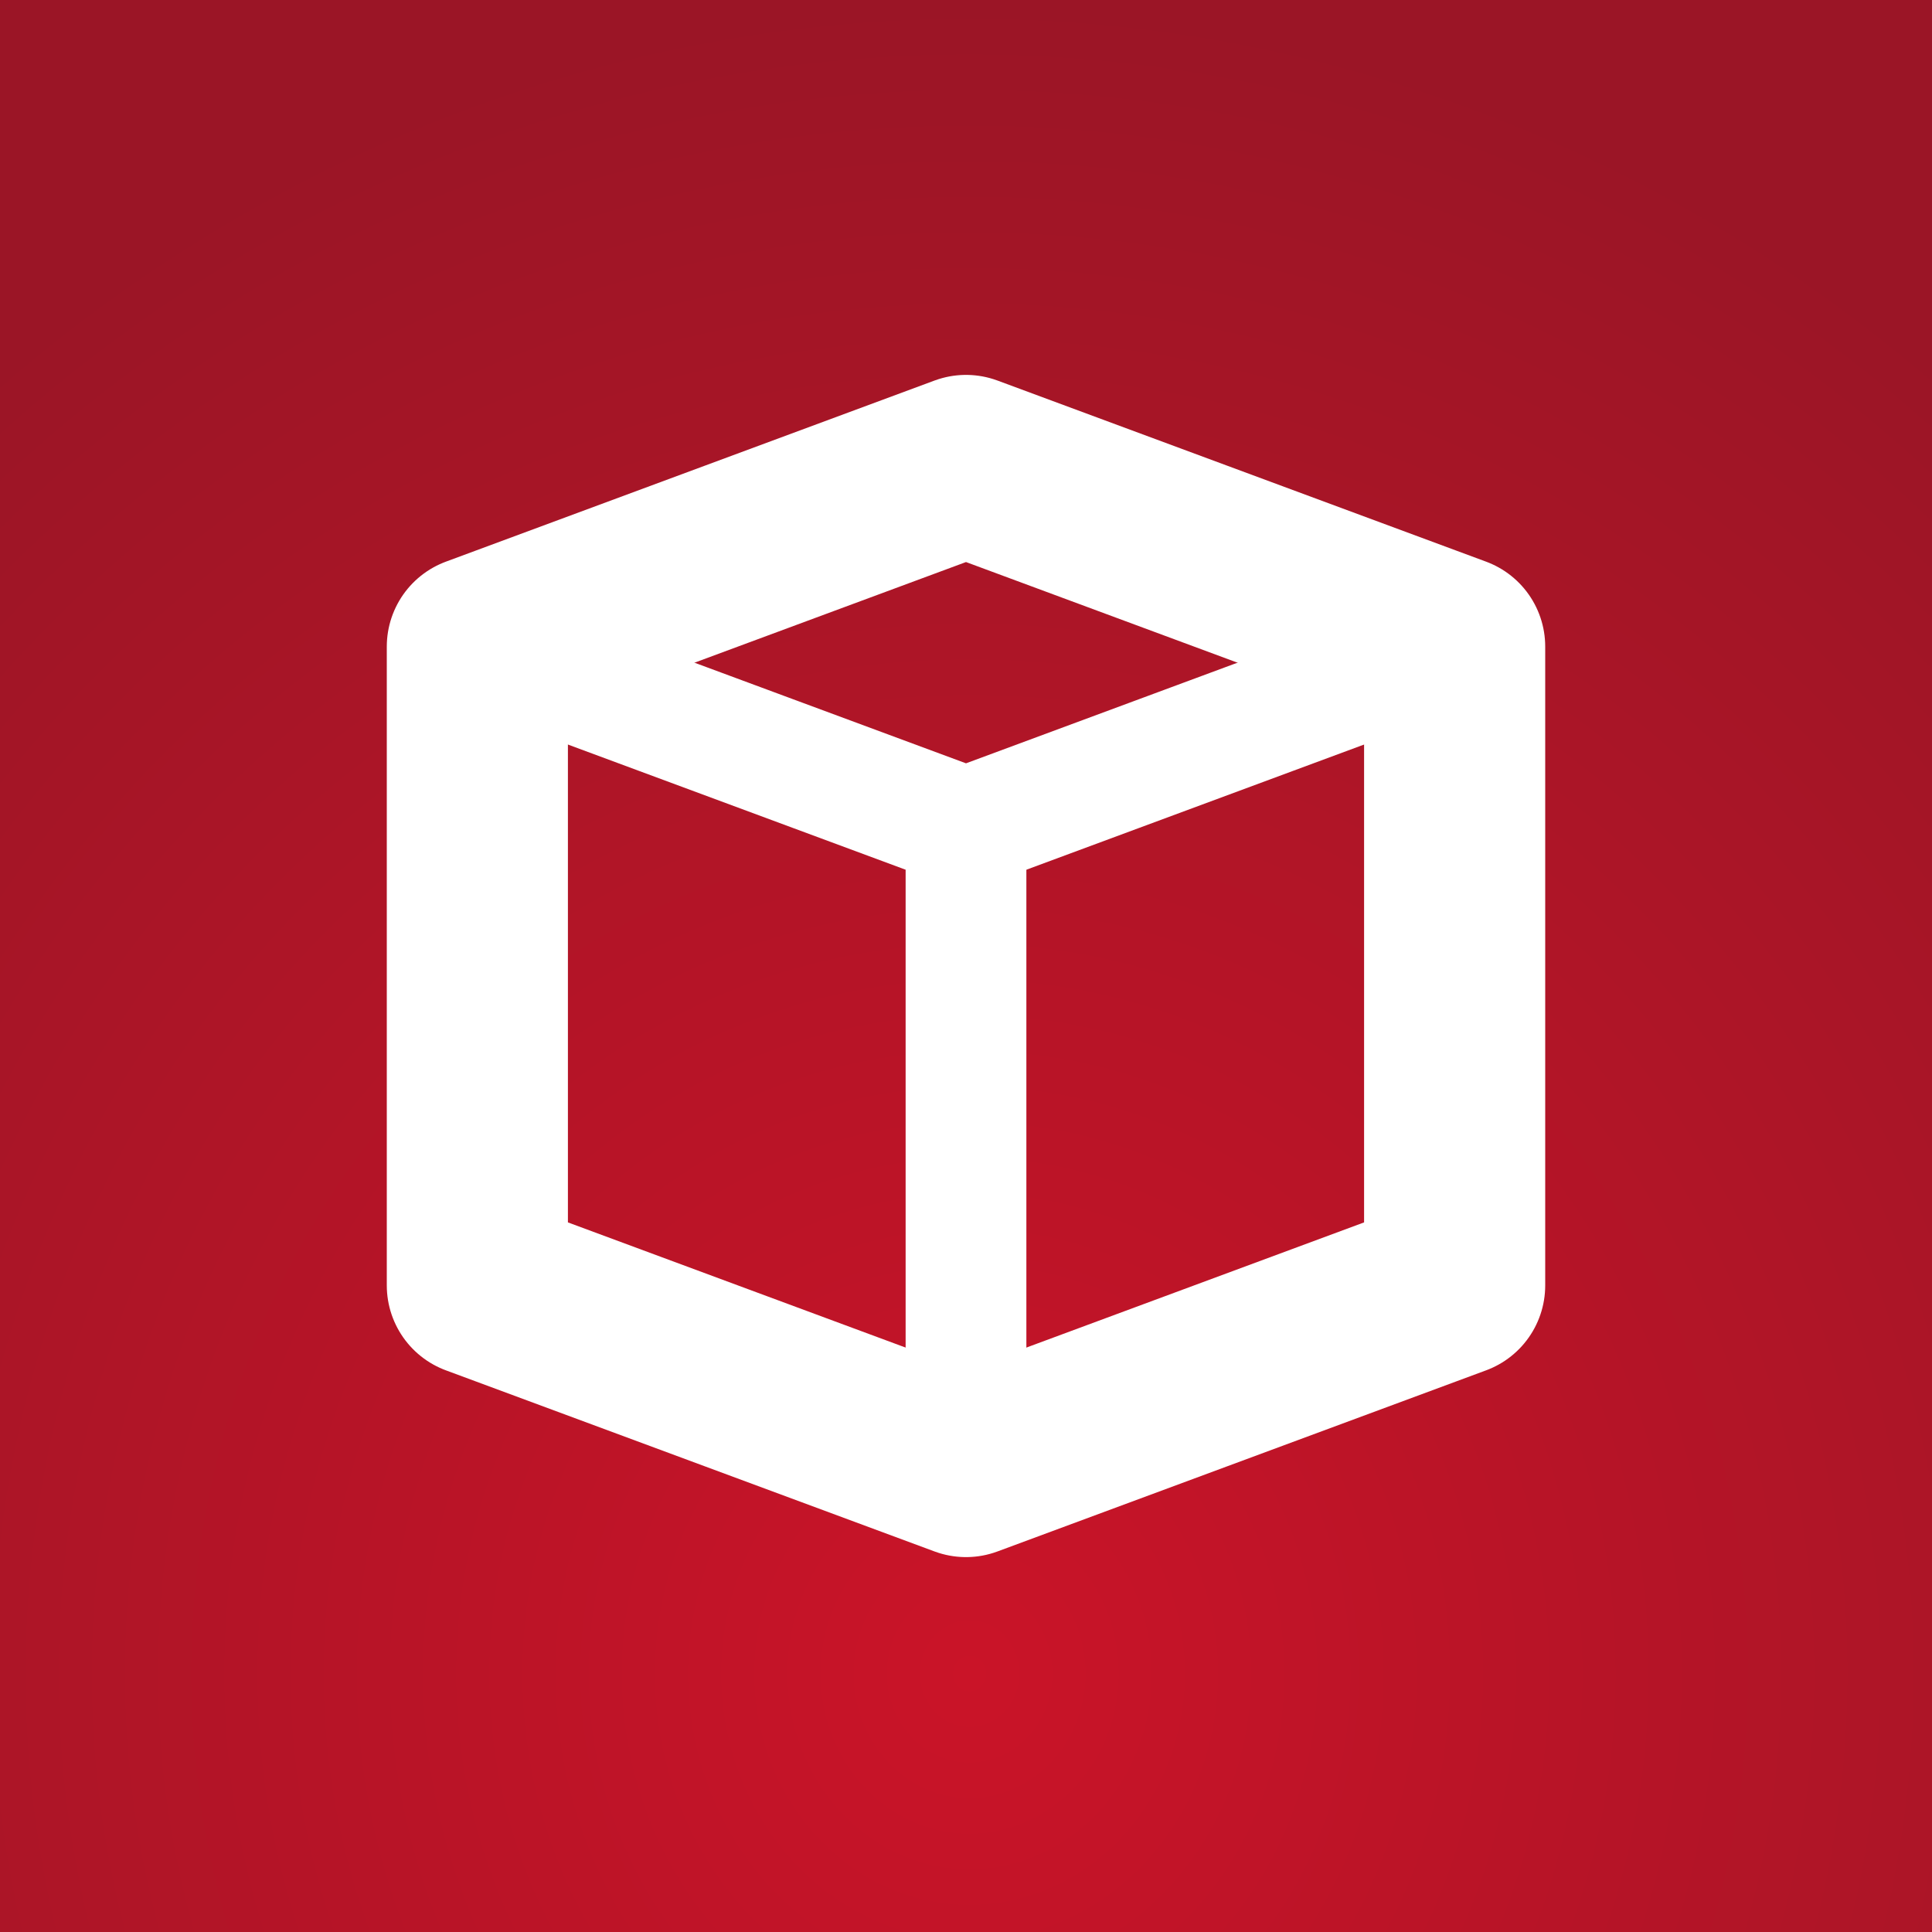 <?xml version="1.0" encoding="UTF-8" standalone="no"?>
<svg
   viewBox="0 0 64 64"
   version="1.1"
   id="svg334"
   sodipodi:docname="Extension.svg"
   inkscape:version="1.3 (0e150ed6c4, 2023-07-21)"
   xml:space="preserve"
   inkscape:export-filename="Extension.png"
   inkscape:export-xdpi="1500"
   inkscape:export-ydpi="1500"
   xmlns:inkscape="http://www.inkscape.org/namespaces/inkscape"
   xmlns:sodipodi="http://sodipodi.sourceforge.net/DTD/sodipodi-0.dtd"
   xmlns:xlink="http://www.w3.org/1999/xlink"
   xmlns="http://www.w3.org/2000/svg"
   xmlns:svg="http://www.w3.org/2000/svg"><rect x="0" y="0" width="64" height="64" fill="#333333" stroke="none"/><defs
     id="defs338"><radialGradient
       inkscape:collect="always"
       xlink:href="#linearGradient1200"
       id="radialGradient1"
       cx="21.456"
       cy="78.369"
       fx="21.456"
       fy="78.369"
       r="32"
       gradientUnits="userSpaceOnUse"
       gradientTransform="matrix(0,-1.732,1.611,1.1567074e-6,-94.133,92.61)" /><linearGradient
       inkscape:collect="always"
       id="linearGradient1200"><stop
         style="stop-color:#ca1428;stop-opacity:1;"
         offset="0"
         id="stop1198" /><stop
         style="stop-color:#9b1526;stop-opacity:1;"
         offset="1"
         id="stop1196" /></linearGradient></defs><sodipodi:namedview
     id="namedview336"
     pagecolor="#ffffff"
     bordercolor="#666666"
     borderopacity="1.0"
     inkscape:showpageshadow="2"
     inkscape:pageopacity="0.0"
     inkscape:pagecheckerboard="0"
     inkscape:deskcolor="#d1d1d1"
     showgrid="false"
     showguides="true"
     inkscape:zoom="3.6875001"
     inkscape:cx="69.694914"
     inkscape:cy="42.169491"
     inkscape:window-width="1440"
     inkscape:window-height="831"
     inkscape:window-x="0"
     inkscape:window-y="0"
     inkscape:window-maximized="1"
     inkscape:current-layer="svg334" /><path
     fill="#FF8700"
     d="M 0,0 H 64 V 64 H 0 Z"
     id="path330"
     style="fill:url(#radialGradient1);fill-opacity:1" /><g
     id="g3"
     transform="translate(0,-50.992)"><path
       id="rect2"
       style="fill:none;stroke:#ffffff;stroke-width:6;stroke-linecap:round;stroke-linejoin:round;paint-order:fill markers stroke"
       d="M 15.813,72.411 32,66.411 l 16.187,6 V 93.573 L 32,99.573 15.813,93.573 Z"
       sodipodi:nodetypes="ccccccc" /><path
       style="fill:none;stroke:#ffffff;stroke-width:4;stroke-linecap:round;stroke-linejoin:round;stroke-dasharray:none;stroke-opacity:1"
       d="M 15.813,72.411 32,78.411 l 16.187,-6"
       id="path2"
       sodipodi:nodetypes="ccc" /><path
       style="fill:none;stroke:#ffffff;stroke-width:4;stroke-linecap:round;stroke-linejoin:round;stroke-dasharray:none;stroke-opacity:1"
       d="M 32,78.411 V 99.573"
       id="path3"
       sodipodi:nodetypes="cc" /></g></svg>
